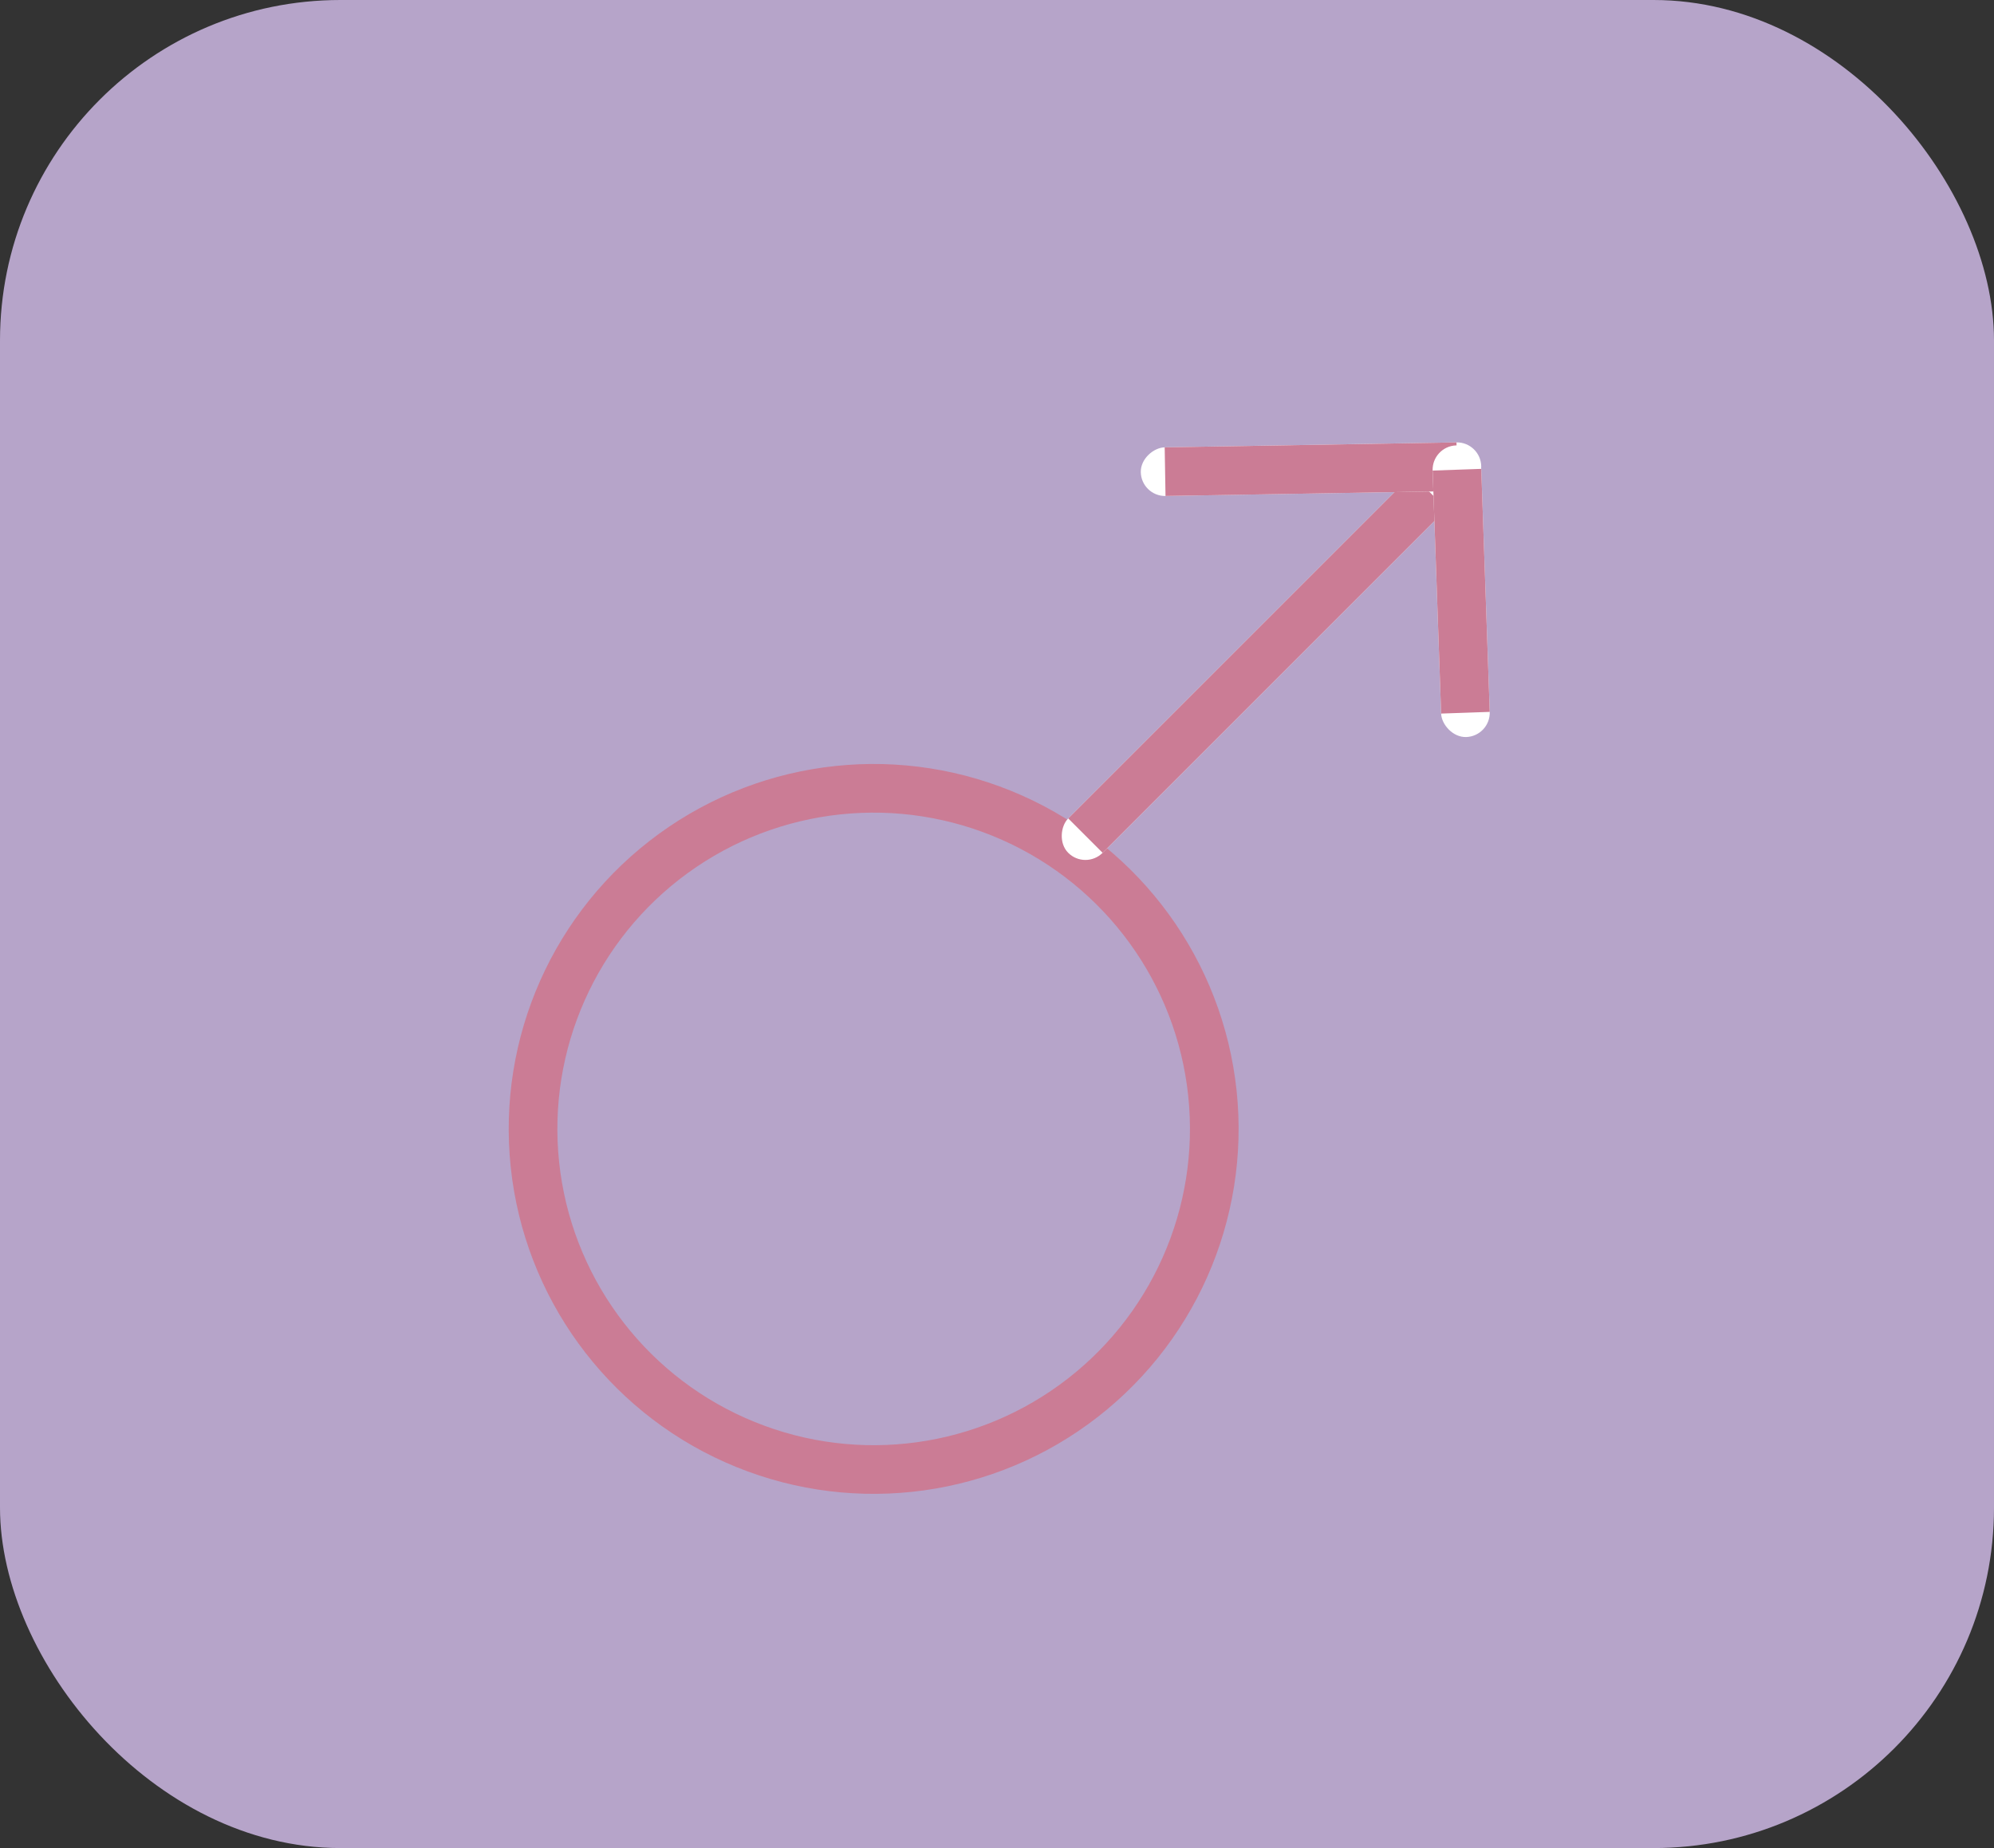 <svg id="kobita_unchecked_nowa" xmlns="http://www.w3.org/2000/svg" width="41" height="38" viewBox="0 0 41 38">
  <rect x="0" y="0" width="41" height="38" fill="#333333" stroke="none"/>
  <rect id="Rectangle_16" data-name="Rectangle 16" width="41" height="38" rx="7" fill="#b6a4c9"/>
  <g id="Component_18_1" data-name="Component 18 – 1" transform="translate(9.714 9.088)">
    <g id="Ellipse_5" data-name="Ellipse 5" transform="matrix(0.995, -0.105, 0.105, 0.995, 0, 7.45)" fill="none" stroke="#cb7c95" stroke-width="1">
      <circle cx="7.5" cy="7.5" r="7.5" stroke="none"/>
      <circle cx="7.5" cy="7.5" r="7" fill="none"/>
    </g>
    <g id="Rectangle_49" data-name="Rectangle 49" transform="translate(19.675 0.316) rotate(45)" fill="#fff" stroke="#cb7c95" stroke-width="1">
      <rect width="1" height="11" rx="0.5" stroke="none"/>
      <rect x="0.5" y="0.5" height="10" fill="none"/>
    </g>
    <g id="Rectangle_51" data-name="Rectangle 51" transform="matrix(0.017, 1, -1, 0.017, 20.734, 0)" fill="#fff" stroke="#cb7c95" stroke-width="1">
      <rect width="1" height="7" rx="0.5" stroke="none"/>
      <rect x="0.5" y="0.5" height="6" fill="none"/>
    </g>
    <g id="Rectangle_52" data-name="Rectangle 52" transform="translate(19.726 0.088) rotate(-2)" fill="#fff" stroke="#cb7c95" stroke-width="1">
      <rect width="1" height="6" rx="0.5" stroke="none"/>
      <rect x="0.5" y="0.5" height="5" fill="none"/>
    </g>
  </g>
</svg>
